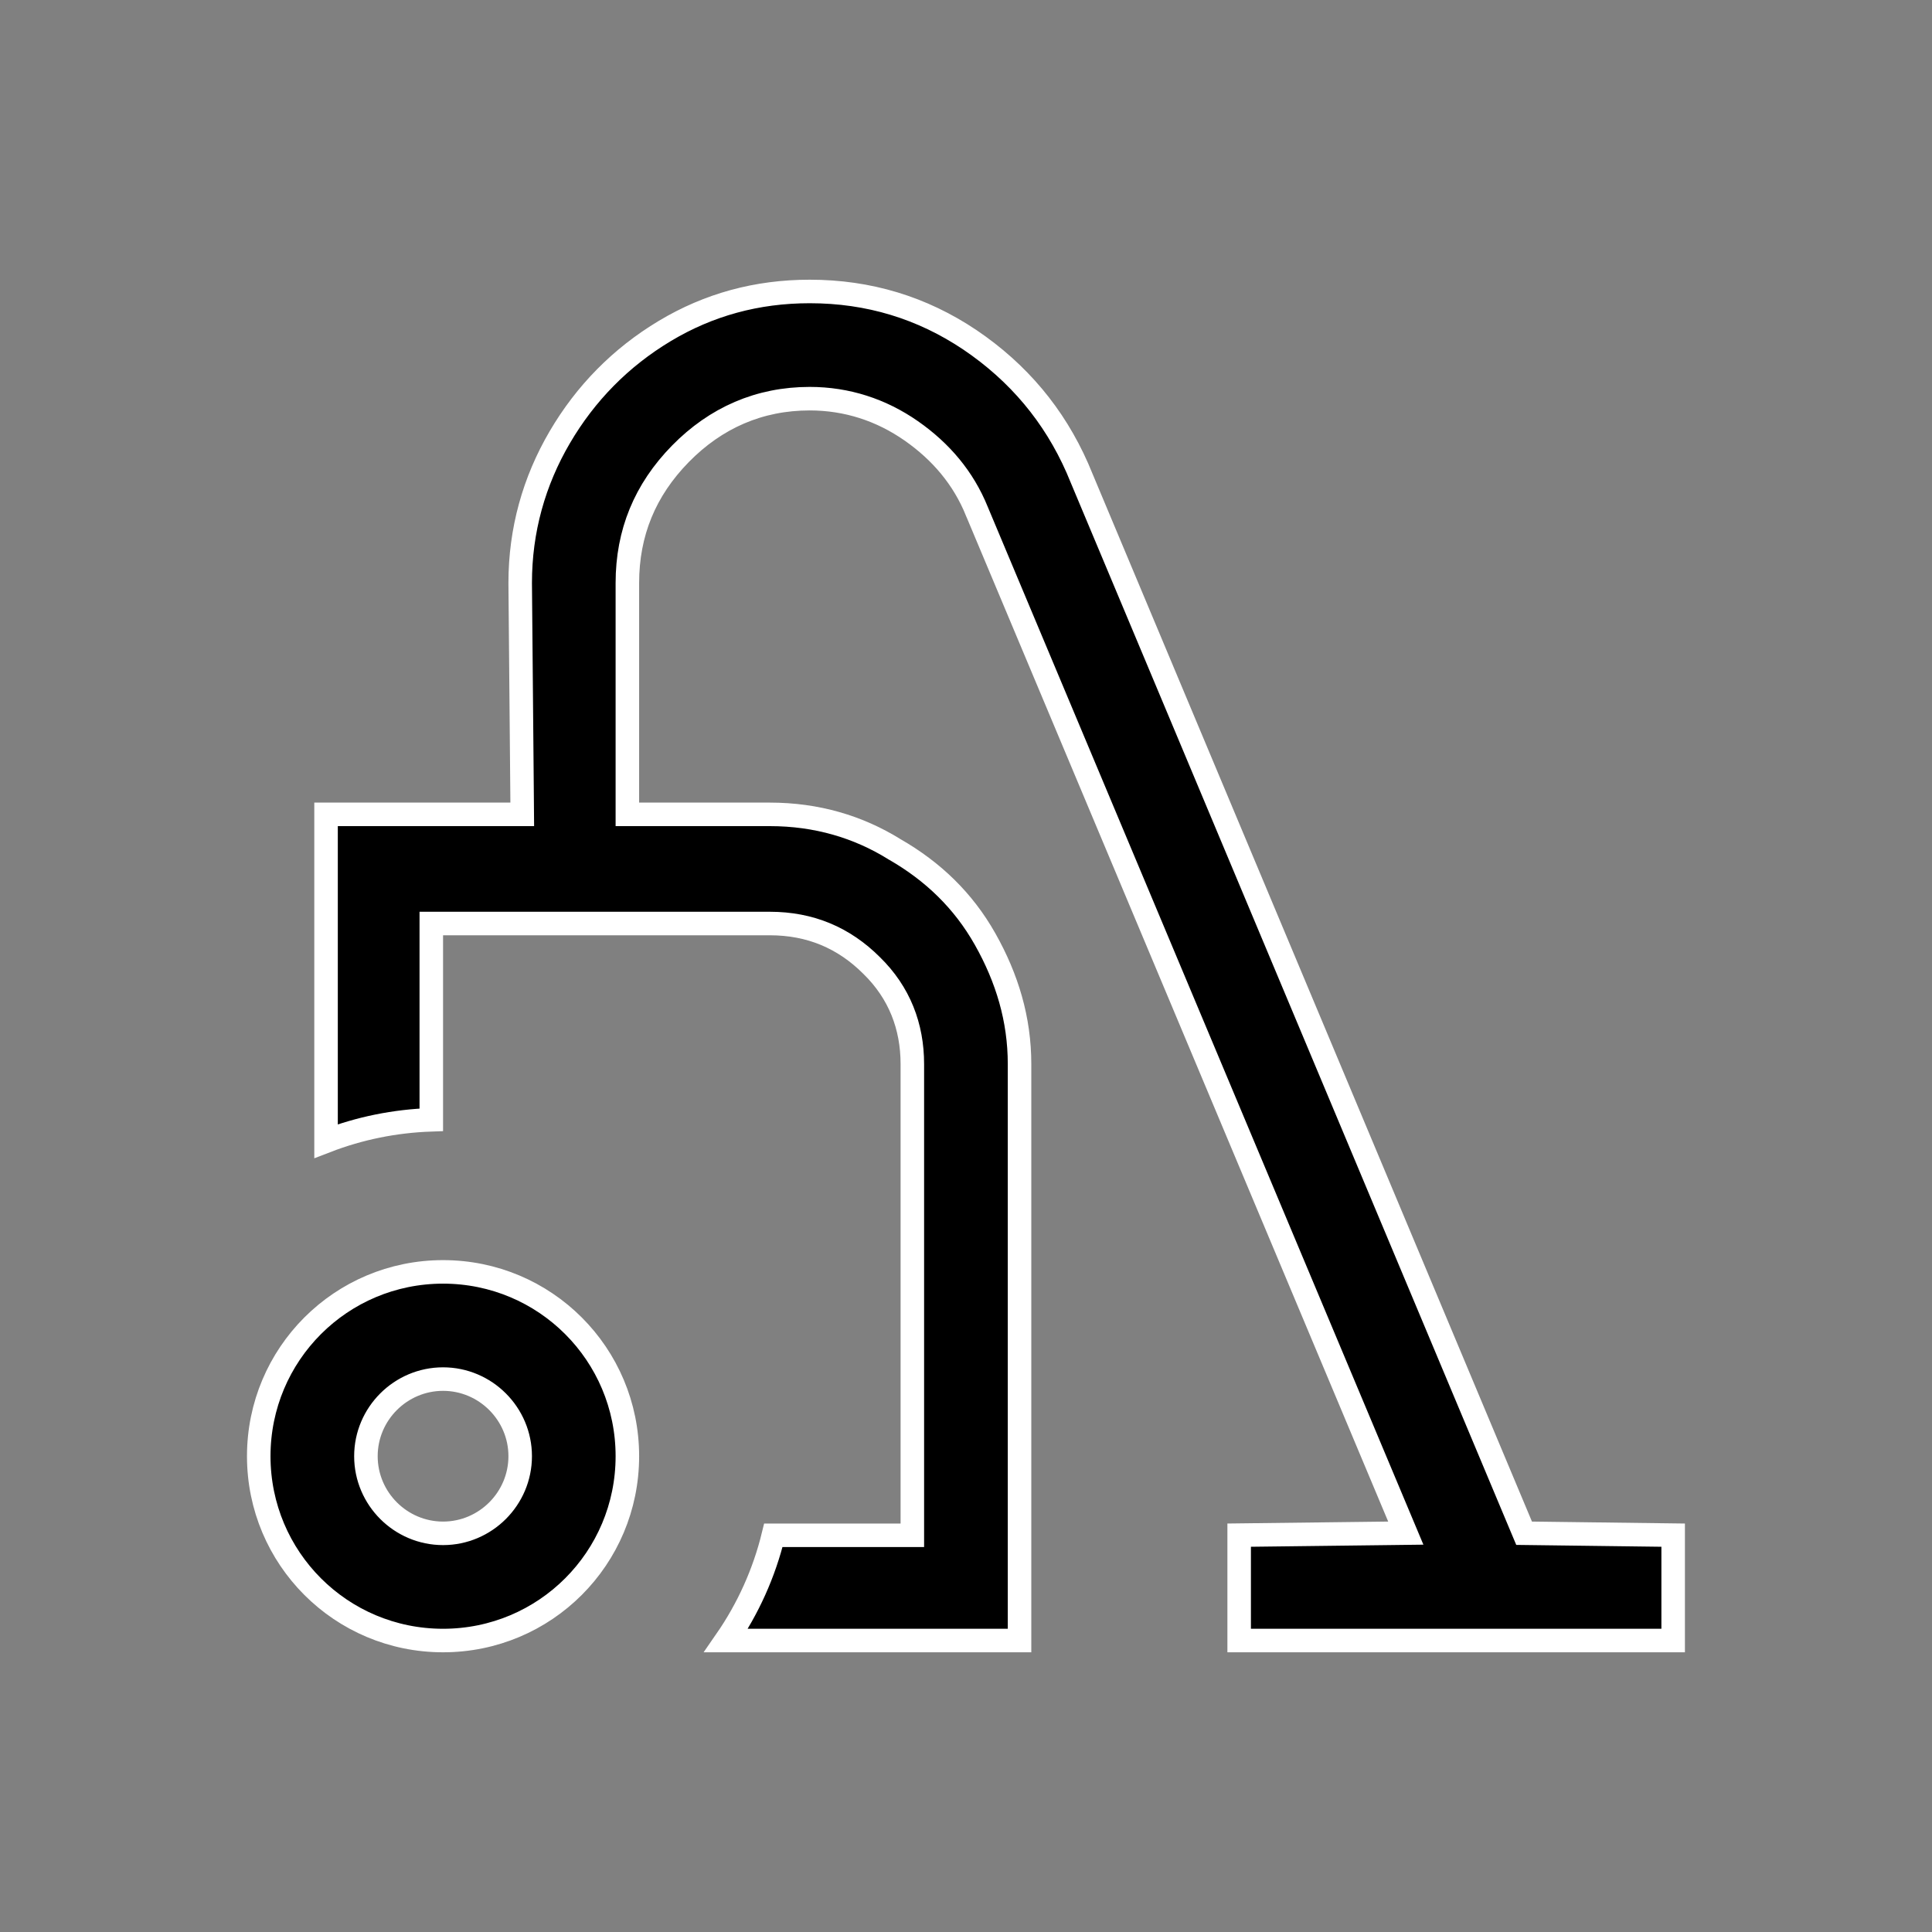 <svg width="80" height="80" viewBox="0 0 80 80" fill="none" xmlns="http://www.w3.org/2000/svg">
<rect x="0" y="0" width="80" height="80" fill="#808080" stroke="none"/>
<path d="M62.986 63.193L63.11 63.488L63.429 63.492L69.282 63.567V67.931H51.311V63.567L57.487 63.492L58.211 63.483L57.931 62.816L40.449 21.17C40.449 21.169 40.449 21.168 40.448 21.167C39.894 19.799 38.964 18.699 37.732 17.84C36.489 16.973 35.067 16.508 33.529 16.508C31.444 16.508 29.642 17.295 28.174 18.792C26.706 20.29 25.978 22.063 25.978 24.14V33.234V33.721H26.465H31.878C33.818 33.721 35.542 34.237 37.034 35.163L37.041 35.168L37.049 35.172C38.63 36.08 39.891 37.291 40.791 38.886C41.703 40.502 42.217 42.206 42.217 44.06V67.931H30.064C30.977 66.612 31.642 65.135 32.023 63.573H37.291H37.778V63.086V44.06C37.778 42.505 37.246 41.105 36.091 39.978C34.945 38.833 33.55 38.241 31.878 38.241H18.346H17.859V38.728V46.368C16.35 46.42 14.892 46.715 13.501 47.252V33.721H21.134H21.625L21.621 33.229L21.54 24.14C21.54 24.139 21.54 24.139 21.54 24.138C21.54 21.954 22.111 19.928 23.178 18.107C24.247 16.282 25.704 14.799 27.528 13.705C29.345 12.615 31.341 12.069 33.529 12.069C35.977 12.069 38.183 12.745 40.159 14.07C42.166 15.426 43.647 17.193 44.611 19.38L62.986 63.193ZM21.54 60.298C21.54 58.541 20.104 57.105 18.346 57.105C16.588 57.105 15.152 58.541 15.152 60.298C15.152 62.056 16.588 63.492 18.346 63.492C20.104 63.492 21.54 62.056 21.54 60.298ZM10.714 60.298C10.714 56.075 14.122 52.666 18.346 52.666C22.57 52.666 25.978 56.075 25.978 60.298C25.978 64.522 22.57 67.931 18.346 67.931C14.122 67.931 10.714 64.522 10.714 60.298Z" fill="black" stroke="white" stroke-width="0.974"/>
</svg>
